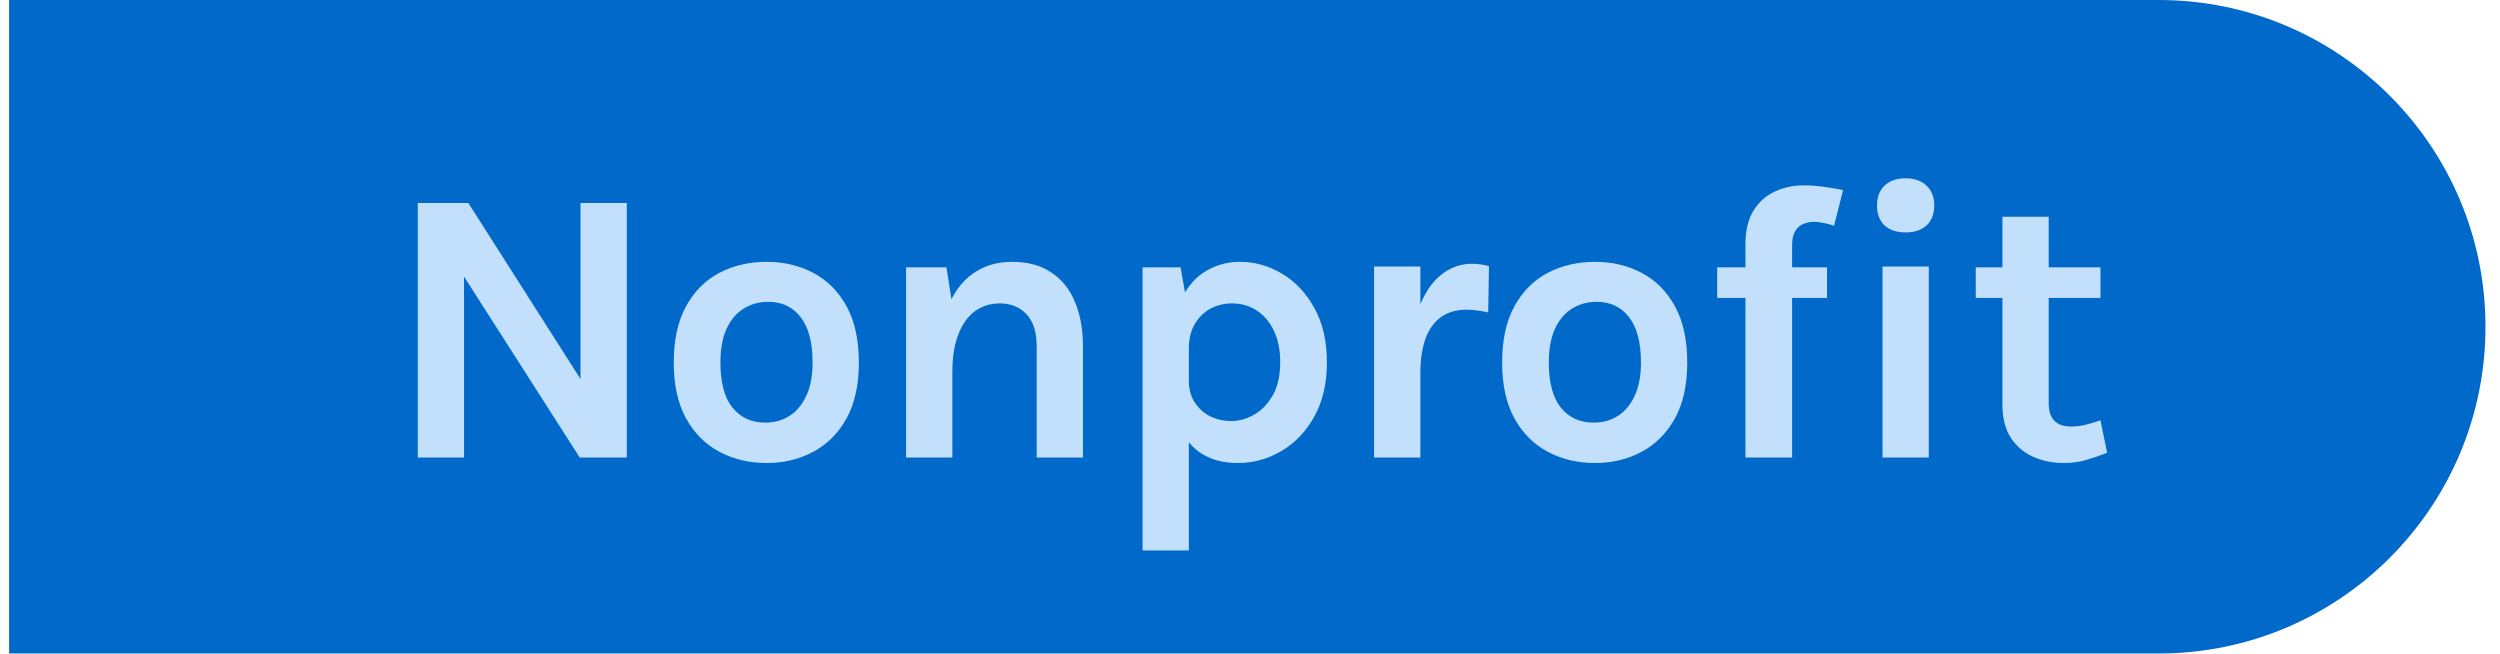 <svg width="153" height="40" viewBox="0 0 153 40" fill="none" xmlns="http://www.w3.org/2000/svg">
<path d="M0.556 0H132.114C143.158 0 152.111 8.953 152.111 19.997C152.111 31.041 143.158 39.994 132.114 39.994H0.556V0Z" fill="#0069CA"/>
<path d="M25.567 12.424H28.663L35.743 23.536H35.527V12.424H38.359V28H35.479L27.943 16.216H28.399V28H25.567V12.424ZM46.922 28.336C45.858 28.336 44.894 28.108 44.03 27.652C43.174 27.196 42.494 26.516 41.99 25.612C41.486 24.7 41.234 23.56 41.234 22.192C41.234 20.8 41.486 19.648 41.99 18.736C42.494 17.824 43.174 17.144 44.03 16.696C44.894 16.248 45.858 16.024 46.922 16.024C47.97 16.024 48.918 16.248 49.766 16.696C50.622 17.144 51.302 17.824 51.806 18.736C52.31 19.648 52.562 20.8 52.562 22.192C52.562 23.56 52.31 24.7 51.806 25.612C51.302 26.516 50.622 27.196 49.766 27.652C48.918 28.108 47.97 28.336 46.922 28.336ZM46.826 25.864C47.386 25.864 47.882 25.728 48.314 25.456C48.754 25.176 49.098 24.764 49.346 24.22C49.602 23.676 49.73 23 49.73 22.192C49.73 20.96 49.486 20.032 48.998 19.408C48.518 18.784 47.858 18.472 47.018 18.472C46.45 18.472 45.946 18.612 45.506 18.892C45.066 19.164 44.718 19.576 44.462 20.128C44.214 20.68 44.09 21.368 44.09 22.192C44.09 23.408 44.334 24.324 44.822 24.94C45.318 25.556 45.986 25.864 46.826 25.864ZM63.444 28V21.184C63.444 20.32 63.236 19.668 62.82 19.228C62.404 18.788 61.86 18.568 61.188 18.568C60.62 18.568 60.116 18.724 59.676 19.036C59.244 19.348 58.904 19.82 58.656 20.452C58.408 21.076 58.284 21.856 58.284 22.792H57.348C57.348 21.28 57.536 20.024 57.912 19.024C58.288 18.016 58.82 17.264 59.508 16.768C60.196 16.272 61.004 16.024 61.932 16.024C62.892 16.024 63.692 16.24 64.332 16.672C64.98 17.096 65.464 17.696 65.784 18.472C66.112 19.248 66.276 20.152 66.276 21.184V28H63.444ZM55.452 28V16.36H57.924L58.284 18.664V28H55.452ZM75.757 28.336C74.901 28.336 74.173 28.152 73.573 27.784C72.973 27.416 72.513 26.86 72.193 26.116C71.881 25.364 71.725 24.424 71.725 23.296H72.757C72.757 23.816 72.877 24.26 73.117 24.628C73.357 24.996 73.673 25.28 74.065 25.48C74.465 25.672 74.893 25.768 75.349 25.768C75.821 25.768 76.285 25.64 76.741 25.384C77.205 25.12 77.589 24.724 77.893 24.196C78.197 23.66 78.349 22.984 78.349 22.168C78.349 21.424 78.221 20.784 77.965 20.248C77.709 19.704 77.357 19.288 76.909 19C76.469 18.712 75.965 18.568 75.397 18.568C74.917 18.568 74.477 18.676 74.077 18.892C73.677 19.108 73.357 19.424 73.117 19.84C72.877 20.248 72.757 20.744 72.757 21.328H71.725C71.725 20.104 71.913 19.104 72.289 18.328C72.665 17.544 73.169 16.964 73.801 16.588C74.433 16.212 75.125 16.024 75.877 16.024C76.797 16.024 77.661 16.268 78.469 16.756C79.285 17.244 79.945 17.948 80.449 18.868C80.953 19.78 81.205 20.88 81.205 22.168C81.205 23.464 80.949 24.572 80.437 25.492C79.925 26.412 79.253 27.116 78.421 27.604C77.597 28.092 76.709 28.336 75.757 28.336ZM69.925 33.688V16.36H72.253L72.757 19.24V33.688H69.925ZM84.094 28V16.312H86.926V28H84.094ZM86.23 22.888C86.23 21.36 86.402 20.096 86.746 19.096C87.09 18.096 87.55 17.356 88.126 16.876C88.71 16.388 89.358 16.144 90.07 16.144C90.262 16.144 90.442 16.156 90.61 16.18C90.786 16.204 90.958 16.24 91.126 16.288L91.078 19.12C90.87 19.072 90.646 19.032 90.406 19C90.166 18.968 89.95 18.952 89.758 18.952C89.134 18.952 88.61 19.104 88.186 19.408C87.77 19.704 87.454 20.144 87.238 20.728C87.03 21.312 86.926 22.032 86.926 22.888H86.23ZM97.619 28.336C96.555 28.336 95.591 28.108 94.727 27.652C93.871 27.196 93.191 26.516 92.687 25.612C92.183 24.7 91.931 23.56 91.931 22.192C91.931 20.8 92.183 19.648 92.687 18.736C93.191 17.824 93.871 17.144 94.727 16.696C95.591 16.248 96.555 16.024 97.619 16.024C98.667 16.024 99.615 16.248 100.463 16.696C101.319 17.144 101.999 17.824 102.503 18.736C103.007 19.648 103.259 20.8 103.259 22.192C103.259 23.56 103.007 24.7 102.503 25.612C101.999 26.516 101.319 27.196 100.463 27.652C99.615 28.108 98.667 28.336 97.619 28.336ZM97.523 25.864C98.083 25.864 98.579 25.728 99.011 25.456C99.451 25.176 99.795 24.764 100.043 24.22C100.299 23.676 100.427 23 100.427 22.192C100.427 20.96 100.183 20.032 99.695 19.408C99.215 18.784 98.555 18.472 97.715 18.472C97.147 18.472 96.643 18.612 96.203 18.892C95.763 19.164 95.415 19.576 95.159 20.128C94.911 20.68 94.787 21.368 94.787 22.192C94.787 23.408 95.031 24.324 95.519 24.94C96.015 25.556 96.683 25.864 97.523 25.864ZM106.821 28V14.944C106.821 14.104 106.985 13.42 107.313 12.892C107.641 12.364 108.073 11.976 108.609 11.728C109.153 11.472 109.741 11.344 110.373 11.344C110.765 11.344 111.169 11.372 111.585 11.428C112.001 11.484 112.405 11.552 112.797 11.632L112.245 13.816C112.045 13.744 111.837 13.688 111.621 13.648C111.405 13.6 111.197 13.576 110.997 13.576C110.773 13.576 110.561 13.62 110.361 13.708C110.161 13.788 109.997 13.932 109.869 14.14C109.741 14.348 109.677 14.632 109.677 14.992V28H106.821ZM105.093 18.232V16.36H111.813V18.232H105.093ZM116.625 14.224C116.073 14.224 115.641 14.08 115.329 13.792C115.025 13.496 114.873 13.088 114.873 12.568C114.873 12.064 115.025 11.664 115.329 11.368C115.641 11.064 116.073 10.912 116.625 10.912C117.169 10.912 117.597 11.064 117.909 11.368C118.221 11.664 118.377 12.064 118.377 12.568C118.377 13.088 118.221 13.496 117.909 13.792C117.597 14.08 117.169 14.224 116.625 14.224ZM115.209 28V16.312H118.041V28H115.209ZM126.316 28.336C125.628 28.336 124.996 28.208 124.42 27.952C123.852 27.696 123.396 27.304 123.052 26.776C122.716 26.248 122.548 25.576 122.548 24.76V13.264H125.38V24.664C125.38 25.624 125.836 26.104 126.748 26.104C127.028 26.104 127.308 26.072 127.588 26.008C127.868 25.944 128.188 25.848 128.548 25.72L128.956 27.712C128.508 27.888 128.072 28.036 127.648 28.156C127.224 28.276 126.78 28.336 126.316 28.336ZM120.916 18.232V16.36H128.548V18.232H120.916Z" fill="#C2E0FB"/>
</svg>
